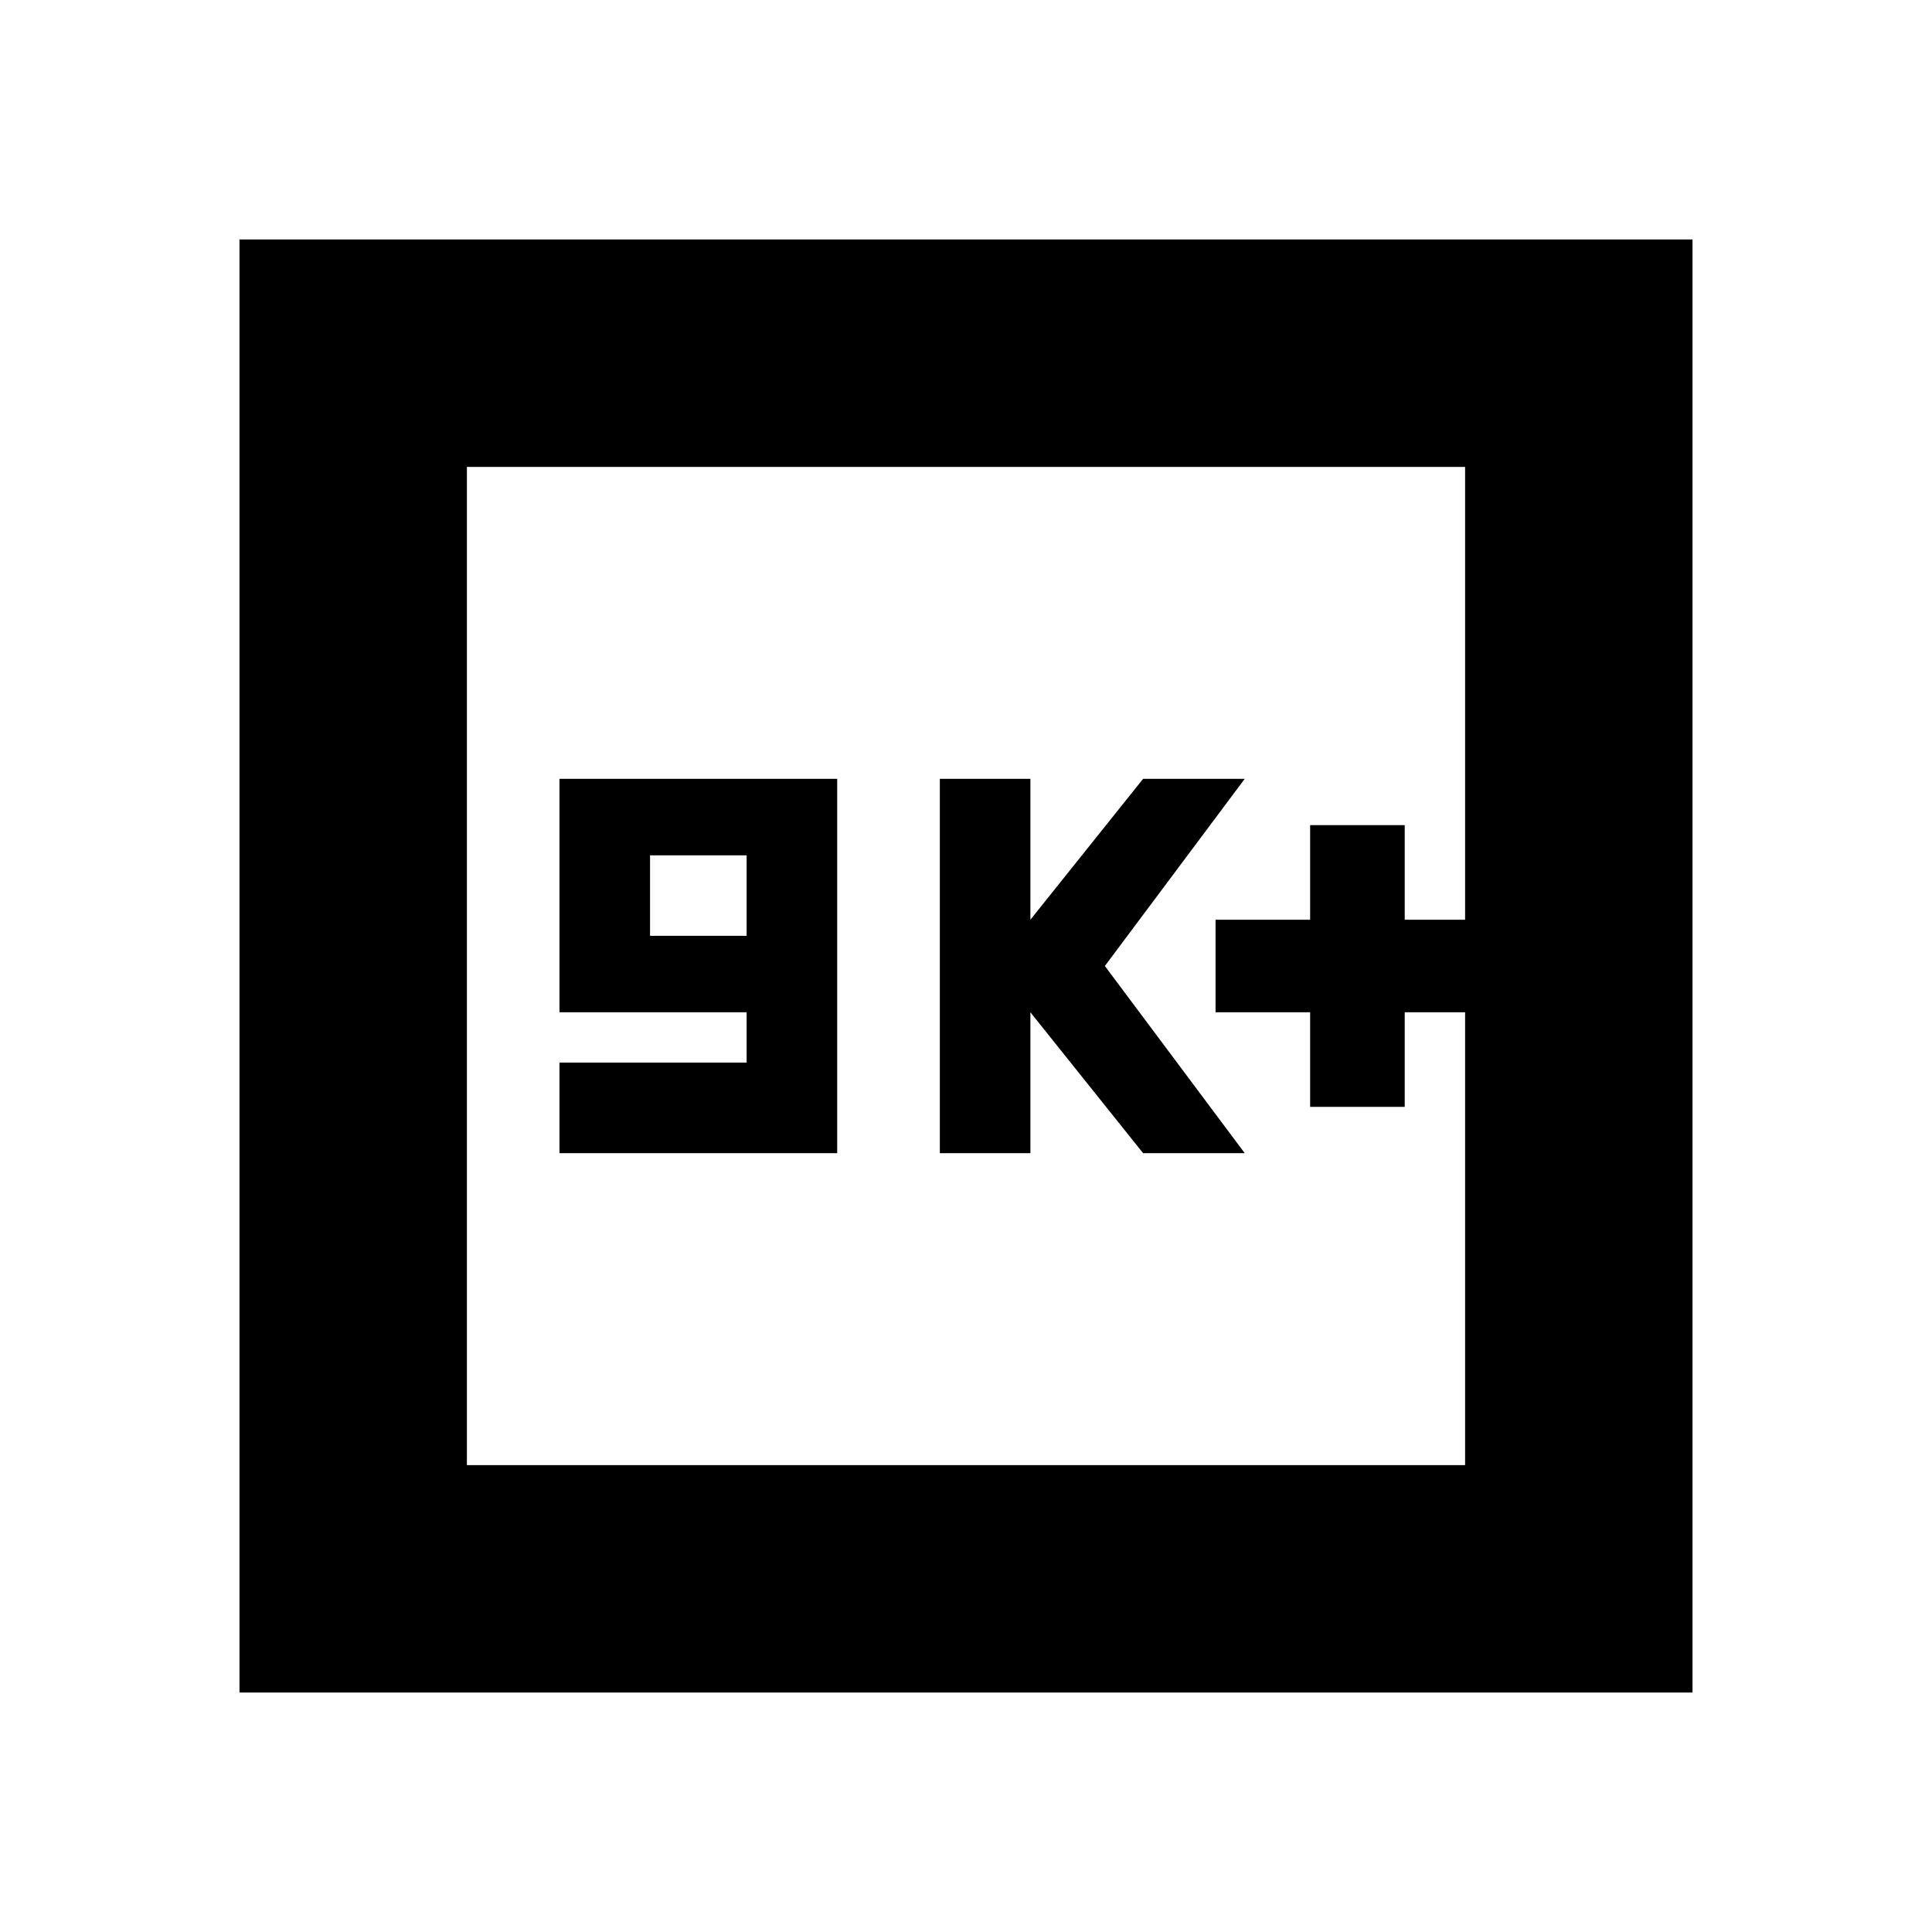 <svg xmlns="http://www.w3.org/2000/svg" height="20" viewBox="0 -960 960 960" width="20"><path d="M278-387h138v-186H278v116h93v25h-93v45Zm45-108v-40h48v40h-48Zm144 108h45v-70l56 70h50.5L549-480l69.5-93H568l-56 70v-70h-45v186Zm184-23h47v-47h30v-46h-30v-47h-47v47h-47v46h47v47ZM119-119v-722h722v722H119Zm113-113h496v-496H232v496Zm0 0v-496 496Z"/></svg>